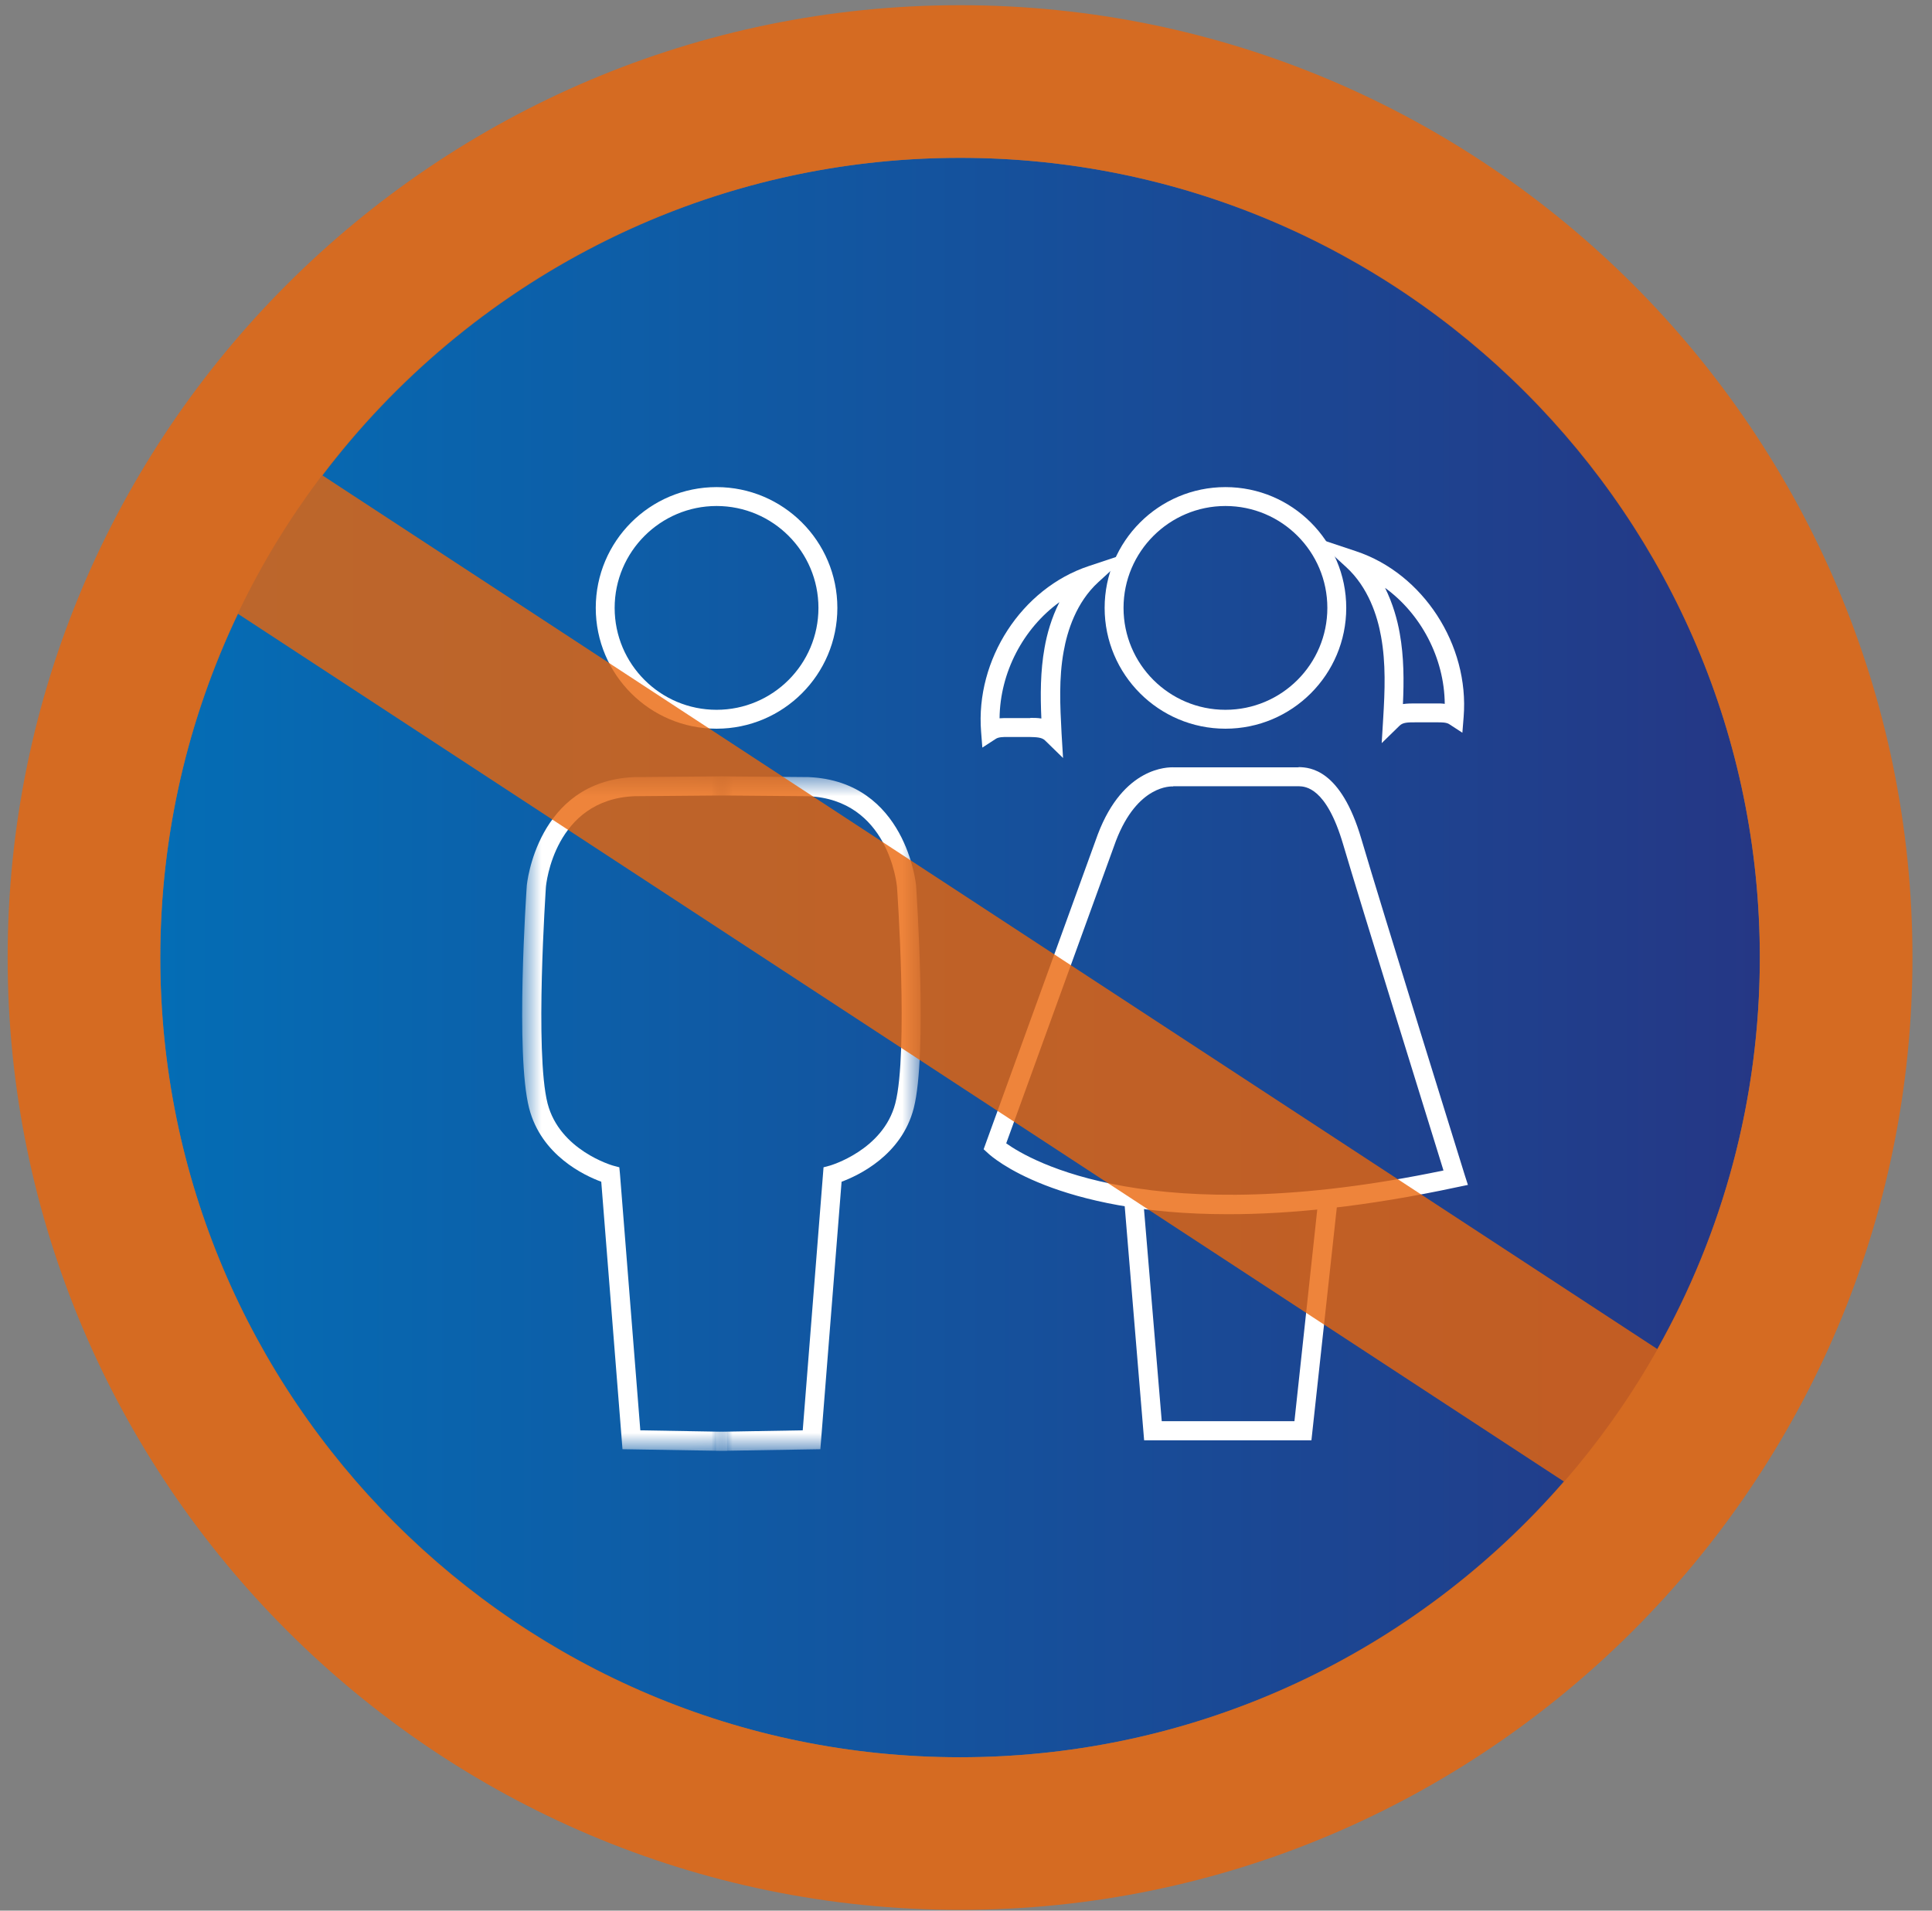 <svg width="91" height="90" viewBox="0 0 91 90" fill="none" xmlns="http://www.w3.org/2000/svg">
<rect x="0" y="0" width="91" height="90" fill="#808080" stroke="none"/>
<path d="M45.22 82.775C66.025 82.775 82.89 65.909 82.89 45.105C82.89 24.3 66.025 7.435 45.22 7.435C24.416 7.435 7.55 24.3 7.55 45.105C7.55 65.909 24.416 82.775 45.22 82.775Z" fill="url(#paint0_linear_334_9581)"/>
<path d="M50.06 35.695L49.23 34.885C49.071 34.725 48.82 34.725 48.47 34.715H47.45C47.261 34.715 47.031 34.715 46.901 34.805L46.27 35.215L46.211 34.465C45.941 31.065 48.12 27.715 51.281 26.665L53.291 25.995L51.73 27.425C50.691 28.375 50.27 29.725 50.1 30.685C49.87 31.945 49.931 33.225 50.001 34.545L50.071 35.705L50.06 35.695ZM48.531 33.815C48.691 33.815 48.87 33.815 49.05 33.845C49.001 32.755 49.001 31.615 49.2 30.515C49.31 29.885 49.52 29.115 49.901 28.365C48.2 29.595 47.101 31.675 47.081 33.835C47.211 33.825 47.331 33.825 47.441 33.825H48.461C48.461 33.825 48.511 33.825 48.531 33.825V33.815Z" fill="white"/>
<path d="M65.08 35.005L65.15 33.845C65.23 32.535 65.28 31.245 65.05 29.985C64.88 29.015 64.45 27.675 63.42 26.725L61.86 25.295L63.87 25.965C67.03 27.015 69.21 30.375 68.94 33.765L68.88 34.515L68.25 34.105C68.12 34.025 67.89 34.025 67.7 34.025H66.68C66.32 34.025 66.08 34.025 65.92 34.185L65.09 34.995L65.08 35.005ZM65.23 27.675C65.61 28.435 65.82 29.205 65.93 29.835C66.13 30.945 66.13 32.075 66.08 33.165C66.29 33.135 66.49 33.135 66.67 33.135H67.69C67.8 33.135 67.92 33.135 68.05 33.155C68.03 30.995 66.93 28.915 65.23 27.685V27.675Z" fill="white"/>
<path d="M57.85 57.195C49.711 57.195 46.711 54.485 46.55 54.335L46.331 54.135L51.711 39.295C52.921 36.115 55.011 36.135 55.3 36.145H61.13L61.201 36.135C61.681 36.155 63.151 36.215 64.121 39.515C65.05 42.675 68.951 55.225 68.99 55.345L69.141 55.815L68.66 55.915C64.331 56.845 60.761 57.195 57.85 57.195ZM47.391 53.855C48.541 54.675 54.221 58.005 67.99 55.135C67.27 52.805 64.091 42.575 63.261 39.765C62.471 37.085 61.49 37.045 61.17 37.035C61.141 37.035 61.12 37.035 61.1 37.035H55.27L55.251 37.045C55.191 37.045 53.581 36.945 52.56 39.615L47.391 53.865V53.855Z" fill="white"/>
<path d="M33.751 34.325C30.61 34.325 28.061 31.775 28.061 28.635C28.061 25.495 30.61 22.945 33.751 22.945C36.891 22.945 39.441 25.495 39.441 28.635C39.441 31.775 36.891 34.325 33.751 34.325ZM33.751 23.835C31.11 23.835 28.951 25.985 28.951 28.635C28.951 31.285 31.101 33.435 33.751 33.435C36.401 33.435 38.55 31.285 38.55 28.635C38.55 25.985 36.401 23.835 33.751 23.835Z" fill="white"/>
<path d="M57.72 34.325C54.58 34.325 52.03 31.775 52.03 28.635C52.03 25.495 54.58 22.945 57.72 22.945C60.86 22.945 63.41 25.495 63.41 28.635C63.41 31.775 60.86 34.325 57.72 34.325ZM57.72 23.835C55.08 23.835 52.92 25.985 52.92 28.635C52.92 31.285 55.07 33.435 57.72 33.435C60.37 33.435 62.52 31.285 62.52 28.635C62.52 25.985 60.37 23.835 57.72 23.835Z" fill="white"/>
<mask id="mask0_334_9581" style="mask-type:luminance" maskUnits="userSpaceOnUse" x="24" y="36" width="10" height="33">
<path d="M33.98 36.555H24.59V68.335H33.98V36.555Z" fill="white"/>
</mask>
<g mask="url(#mask0_334_9581)">
<path d="M34.23 68.345L29.32 68.265L28.32 55.665C27.53 55.375 25.491 54.425 24.921 52.195C24.27 49.655 24.791 42.055 24.811 41.735C24.811 41.675 25.28 36.805 29.86 36.605L34.571 36.565V37.465L29.881 37.505C26.12 37.665 25.721 41.635 25.711 41.805C25.711 41.875 25.18 49.575 25.791 51.975C26.36 54.185 28.84 54.895 28.87 54.905L29.171 54.985L29.201 55.295L30.16 67.375L34.251 67.445V68.345H34.23Z" fill="white"/>
</g>
<mask id="mask1_334_9581" style="mask-type:luminance" maskUnits="userSpaceOnUse" x="33" y="36" width="11" height="33">
<path d="M43.37 36.555H33.98V68.335H43.37V36.555Z" fill="white"/>
</mask>
<g mask="url(#mask1_334_9581)">
<path d="M33.73 68.345V67.445L37.81 67.375L38.79 54.985L39.09 54.905C39.09 54.905 41.6 54.185 42.17 51.975C42.79 49.575 42.26 41.875 42.25 41.795C42.24 41.635 41.84 37.665 38.06 37.505L33.38 37.465V36.565L38.09 36.605C42.68 36.805 43.15 41.675 43.15 41.725C43.17 42.055 43.69 49.655 43.04 52.195C42.47 54.425 40.42 55.375 39.64 55.665L38.64 68.265L33.73 68.345Z" fill="white"/>
</g>
<path d="M61.77 67.845H53.89L52.95 56.515L53.84 56.435L54.72 66.945H60.97L62.09 56.555L62.99 56.655L61.77 67.845Z" fill="white"/>
<path opacity="0.8" d="M45.22 0.245C20.48 0.245 0.36 20.375 0.36 45.105C0.36 69.835 20.49 89.965 45.22 89.965C69.95 89.965 90.08 69.835 90.08 45.105C90.08 20.375 69.95 0.245 45.22 0.245ZM45.22 7.435C65.99 7.435 82.89 24.335 82.89 45.105C82.89 51.805 81.13 58.095 78.06 63.545L15.19 22.395C22.07 13.315 32.98 7.435 45.23 7.435H45.22ZM45.22 82.775C24.45 82.775 7.55 65.875 7.55 45.105C7.55 39.315 8.87 33.825 11.21 28.915L73.66 69.785C66.75 77.735 56.56 82.775 45.22 82.775Z" fill="#EA660A"/>
<defs>
<linearGradient id="paint0_linear_334_9581" x1="7.55" y1="45.105" x2="82.89" y2="45.105" gradientUnits="userSpaceOnUse">
<stop stop-color="#046DB5"/>
<stop offset="1" stop-color="#253785"/>
</linearGradient>
</defs>
</svg>
